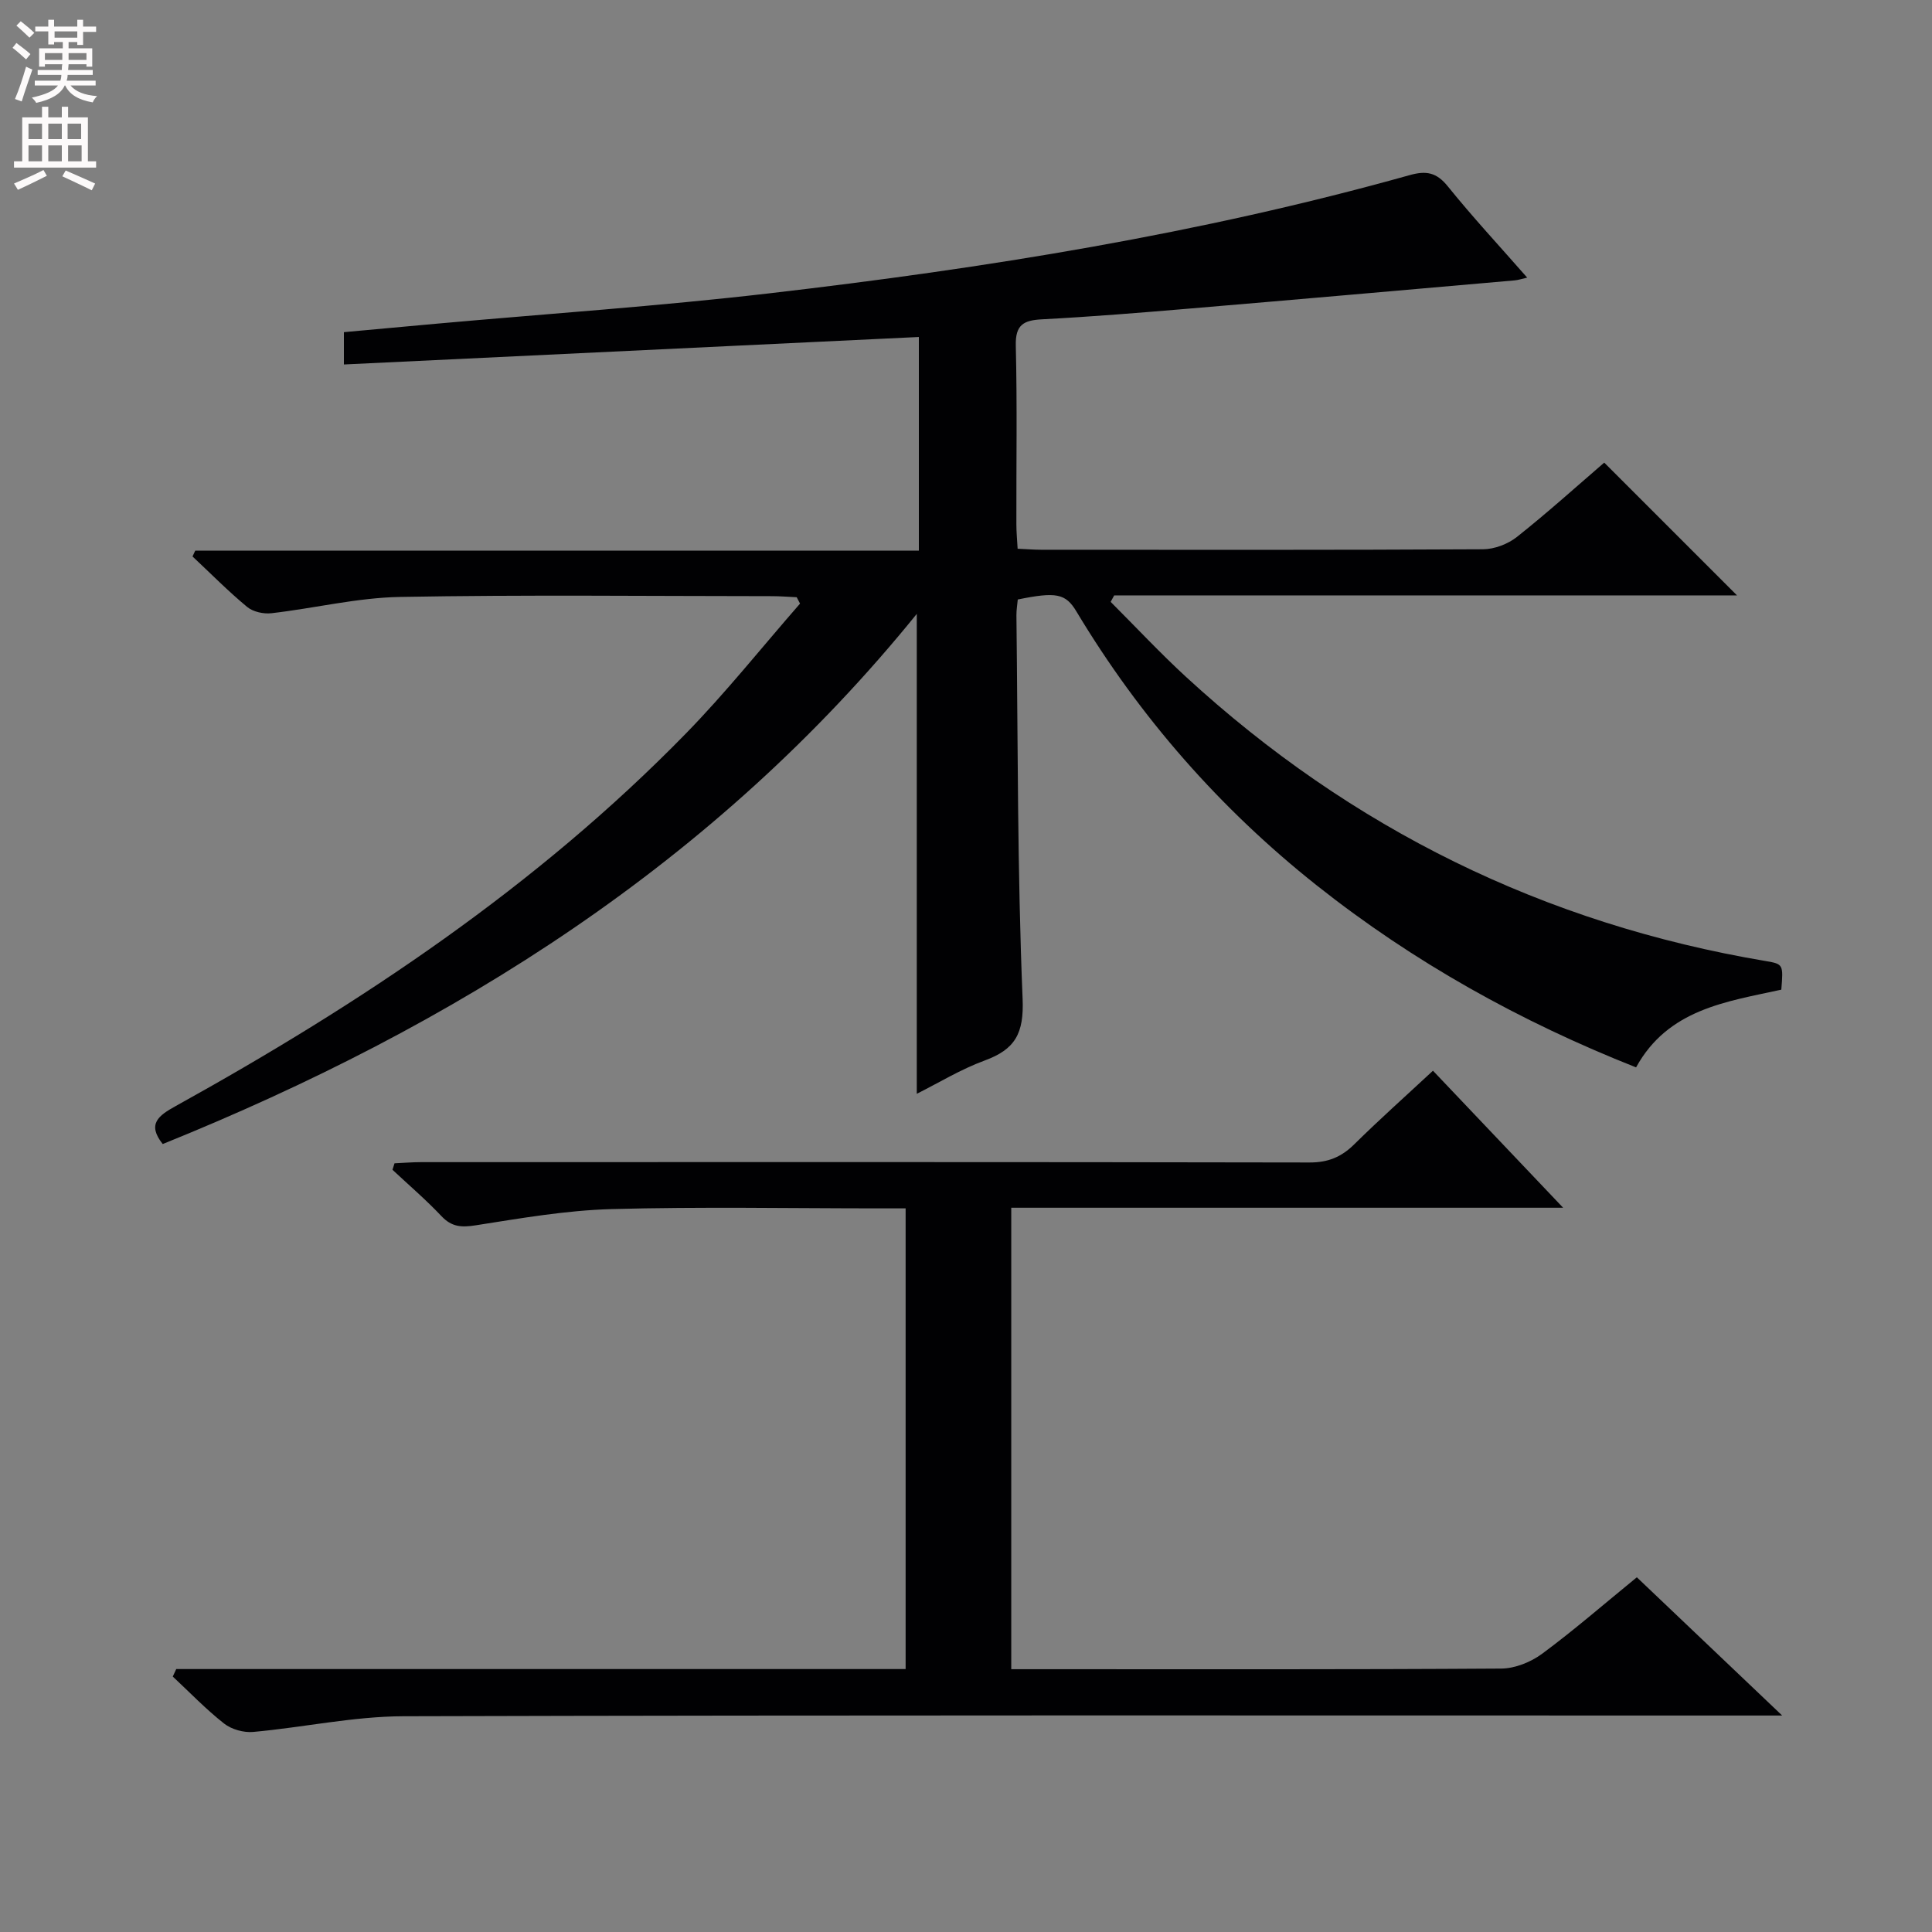 <svg enable-background="new 0 0 400 400" viewBox="0 0 400 400" xmlns="http://www.w3.org/2000/svg"><rect x="0" y="0" width="400" height="400" fill="#808080" stroke="none"/><path d="m190.24 114c0-14.88 0-29.14 0-44.23-39.62 1.89-79.19 3.78-119.04 5.69 0-2.51 0-4.27 0-6.69 6.31-.58 12.68-1.17 19.05-1.74 23.02-2.07 46.09-3.63 69.04-6.3 44.72-5.19 89.12-12.3 132.56-24.47 3.45-.97 5.58-.57 7.92 2.34 5.11 6.34 10.67 12.32 16.42 18.88-1.17.26-1.87.51-2.59.57-22.33 1.95-44.67 3.93-67.01 5.81-10.27.87-20.55 1.71-30.83 2.25-3.83.2-5.56 1.11-5.45 5.45.3 12.32.09 24.66.12 36.99 0 1.62.16 3.24.26 5.06 1.91.08 3.37.21 4.84.21 30.5.01 60.99.07 91.49-.1 2.38-.01 5.17-1.07 7.05-2.56 6.38-5.06 12.43-10.53 18.07-15.38 9.28 9.28 18.36 18.36 27.49 27.49-42.62 0-85.79 0-128.95 0-.24.45-.48.9-.73 1.34 5.19 5.19 10.21 10.57 15.61 15.54 34.2 31.43 74.2 51.12 120.04 58.83 3.6.61 3.63.72 3.2 5.92-11.36 2.49-23.44 4.02-30.07 16.09-23.91-9.46-46.03-21.76-66.09-37.66-20.03-15.89-36.63-34.82-49.79-56.75-2.22-3.7-4.17-4.09-12.13-2.46-.09 1.03-.29 2.15-.28 3.27.31 26.47.19 52.97 1.28 79.41.3 7.19-1.56 10.46-7.86 12.77-4.93 1.81-9.5 4.61-14.05 6.89 0-33.1 0-65.81 0-99.36-41.77 51.58-95.69 85.36-156.12 109.76-3.3-4.13-.86-5.9 2.63-7.83 38.45-21.3 74.81-45.53 105.68-77.16 8.33-8.53 15.78-17.91 23.64-26.9-.23-.44-.46-.88-.69-1.32-1.72-.08-3.43-.22-5.15-.22-25.66-.01-51.33-.31-76.99.16-8.88.16-17.71 2.35-26.6 3.37-1.64.19-3.81-.28-5.04-1.3-3.95-3.27-7.56-6.94-11.31-10.45.19-.4.37-.8.56-1.2 49.82-.01 99.64-.01 149.82-.01z" fill="#010103"/><path d="m36.49 345.56h151.01c0-31.91 0-63.29 0-95.38-1.89 0-3.66 0-5.42 0-18.49 0-37-.36-55.48.15-9.4.26-18.8 1.9-28.12 3.36-2.94.46-4.96.35-7.08-1.9-3.19-3.38-6.74-6.42-10.14-9.6.14-.45.28-.9.42-1.34 1.83-.08 3.67-.24 5.5-.24 61.31-.01 122.63-.05 183.94.07 3.83.01 6.58-1.12 9.24-3.74 5.21-5.14 10.67-10.01 16.32-15.26 8.78 9.25 17.45 18.37 26.95 28.37-38.68 0-76.33 0-114.26 0v95.54h5.48c31.99 0 63.98.08 95.97-.13 2.85-.02 6.12-1.34 8.45-3.06 6.55-4.84 12.71-10.2 19.62-15.84 9.68 9.2 19.34 18.39 30.09 28.62-3.23 0-5.13 0-7.03 0-92.8 0-185.61-.11-278.41.15-10.37.03-20.73 2.31-31.12 3.25-1.97.18-4.49-.53-6.03-1.74-3.76-2.96-7.11-6.45-10.62-9.73.24-.52.48-1.04.72-1.55z" fill="#010103"/><g fill="#fcfafa"><path d="m2.6 9.9.8-1c.9.7 1.9 1.4 2.9 2.3l-.9 1.1c-1.1-1-2-1.8-2.8-2.4zm.5 10.6c.9-2.1 1.6-4.3 2.3-6.7.4.2.8.4 1.3.6-.7 2.1-1.5 4.3-2.2 6.6zm.3-15.2.9-.9c1 .8 2 1.6 2.8 2.4l-1 1c-.9-.9-1.8-1.7-2.7-2.5zm12.6-1.2h1.2v1.4h2.7v1.1h-2.7v2.7h-1.2v-.6h-1.8v1.3h4.9v3.8h-1.2v-.5h-3.7c0 .4-.1.9-.1 1.2h5.1v1h-5.2c0 .5-.1.9-.2 1.2h6v1h-5.2c1.1 1.3 2.9 2 5.5 2.2-.4.4-.7.8-.9 1.3-2.9-.5-4.8-1.6-5.7-3.5h-.1c-.8 1.7-2.7 2.9-5.9 3.6-.2-.4-.6-.8-.9-1.1 2.8-.6 4.6-1.4 5.4-2.5h-4.8v-1h5.3c.1-.3.2-.7.2-1.2h-4.9v-1h5c0-.4 0-.8.1-1.2h-3.6v.5h-1.2v-3.8h4.9v-1.3h-1.8v.5h-1.2v-2.7h-2.7v-1h2.7v-1.4h1.2v1.4h4.8zm-6.7 8.3h3.6c0-.4 0-.9 0-1.4h-3.6zm1.9-4.6h4.8v-1.3h-4.7v1.3zm6.7 3.2h-3.7v1.4h3.7z"/><path d="m8.7 22.1h1.3v2.2h2.8v-2.2h1.3v2.2h4.1v9.1h1.7v1.3h-17v-1.3h1.7v-9.1h4.1zm.3 13.1.7 1.2c-1.8.9-3.8 1.9-6 2.9-.2-.4-.5-.8-.8-1.3 2.3-1 4.4-1.9 6.1-2.8zm-3.1-6.4h2.8v-3.2h-2.8zm0 4.6h2.8v-3.3h-2.8zm4.1-4.6h2.8v-3.2h-2.8zm0 4.6h2.8v-3.3h-2.8zm3.6 1.9c2.1.9 4.1 1.8 6.1 2.7l-.7 1.4c-2.2-1.1-4.2-2-6.1-2.9zm3.2-9.7h-2.8v3.2h2.8zm-2.7 7.8h2.8v-3.3h-2.8z"/></g></svg>